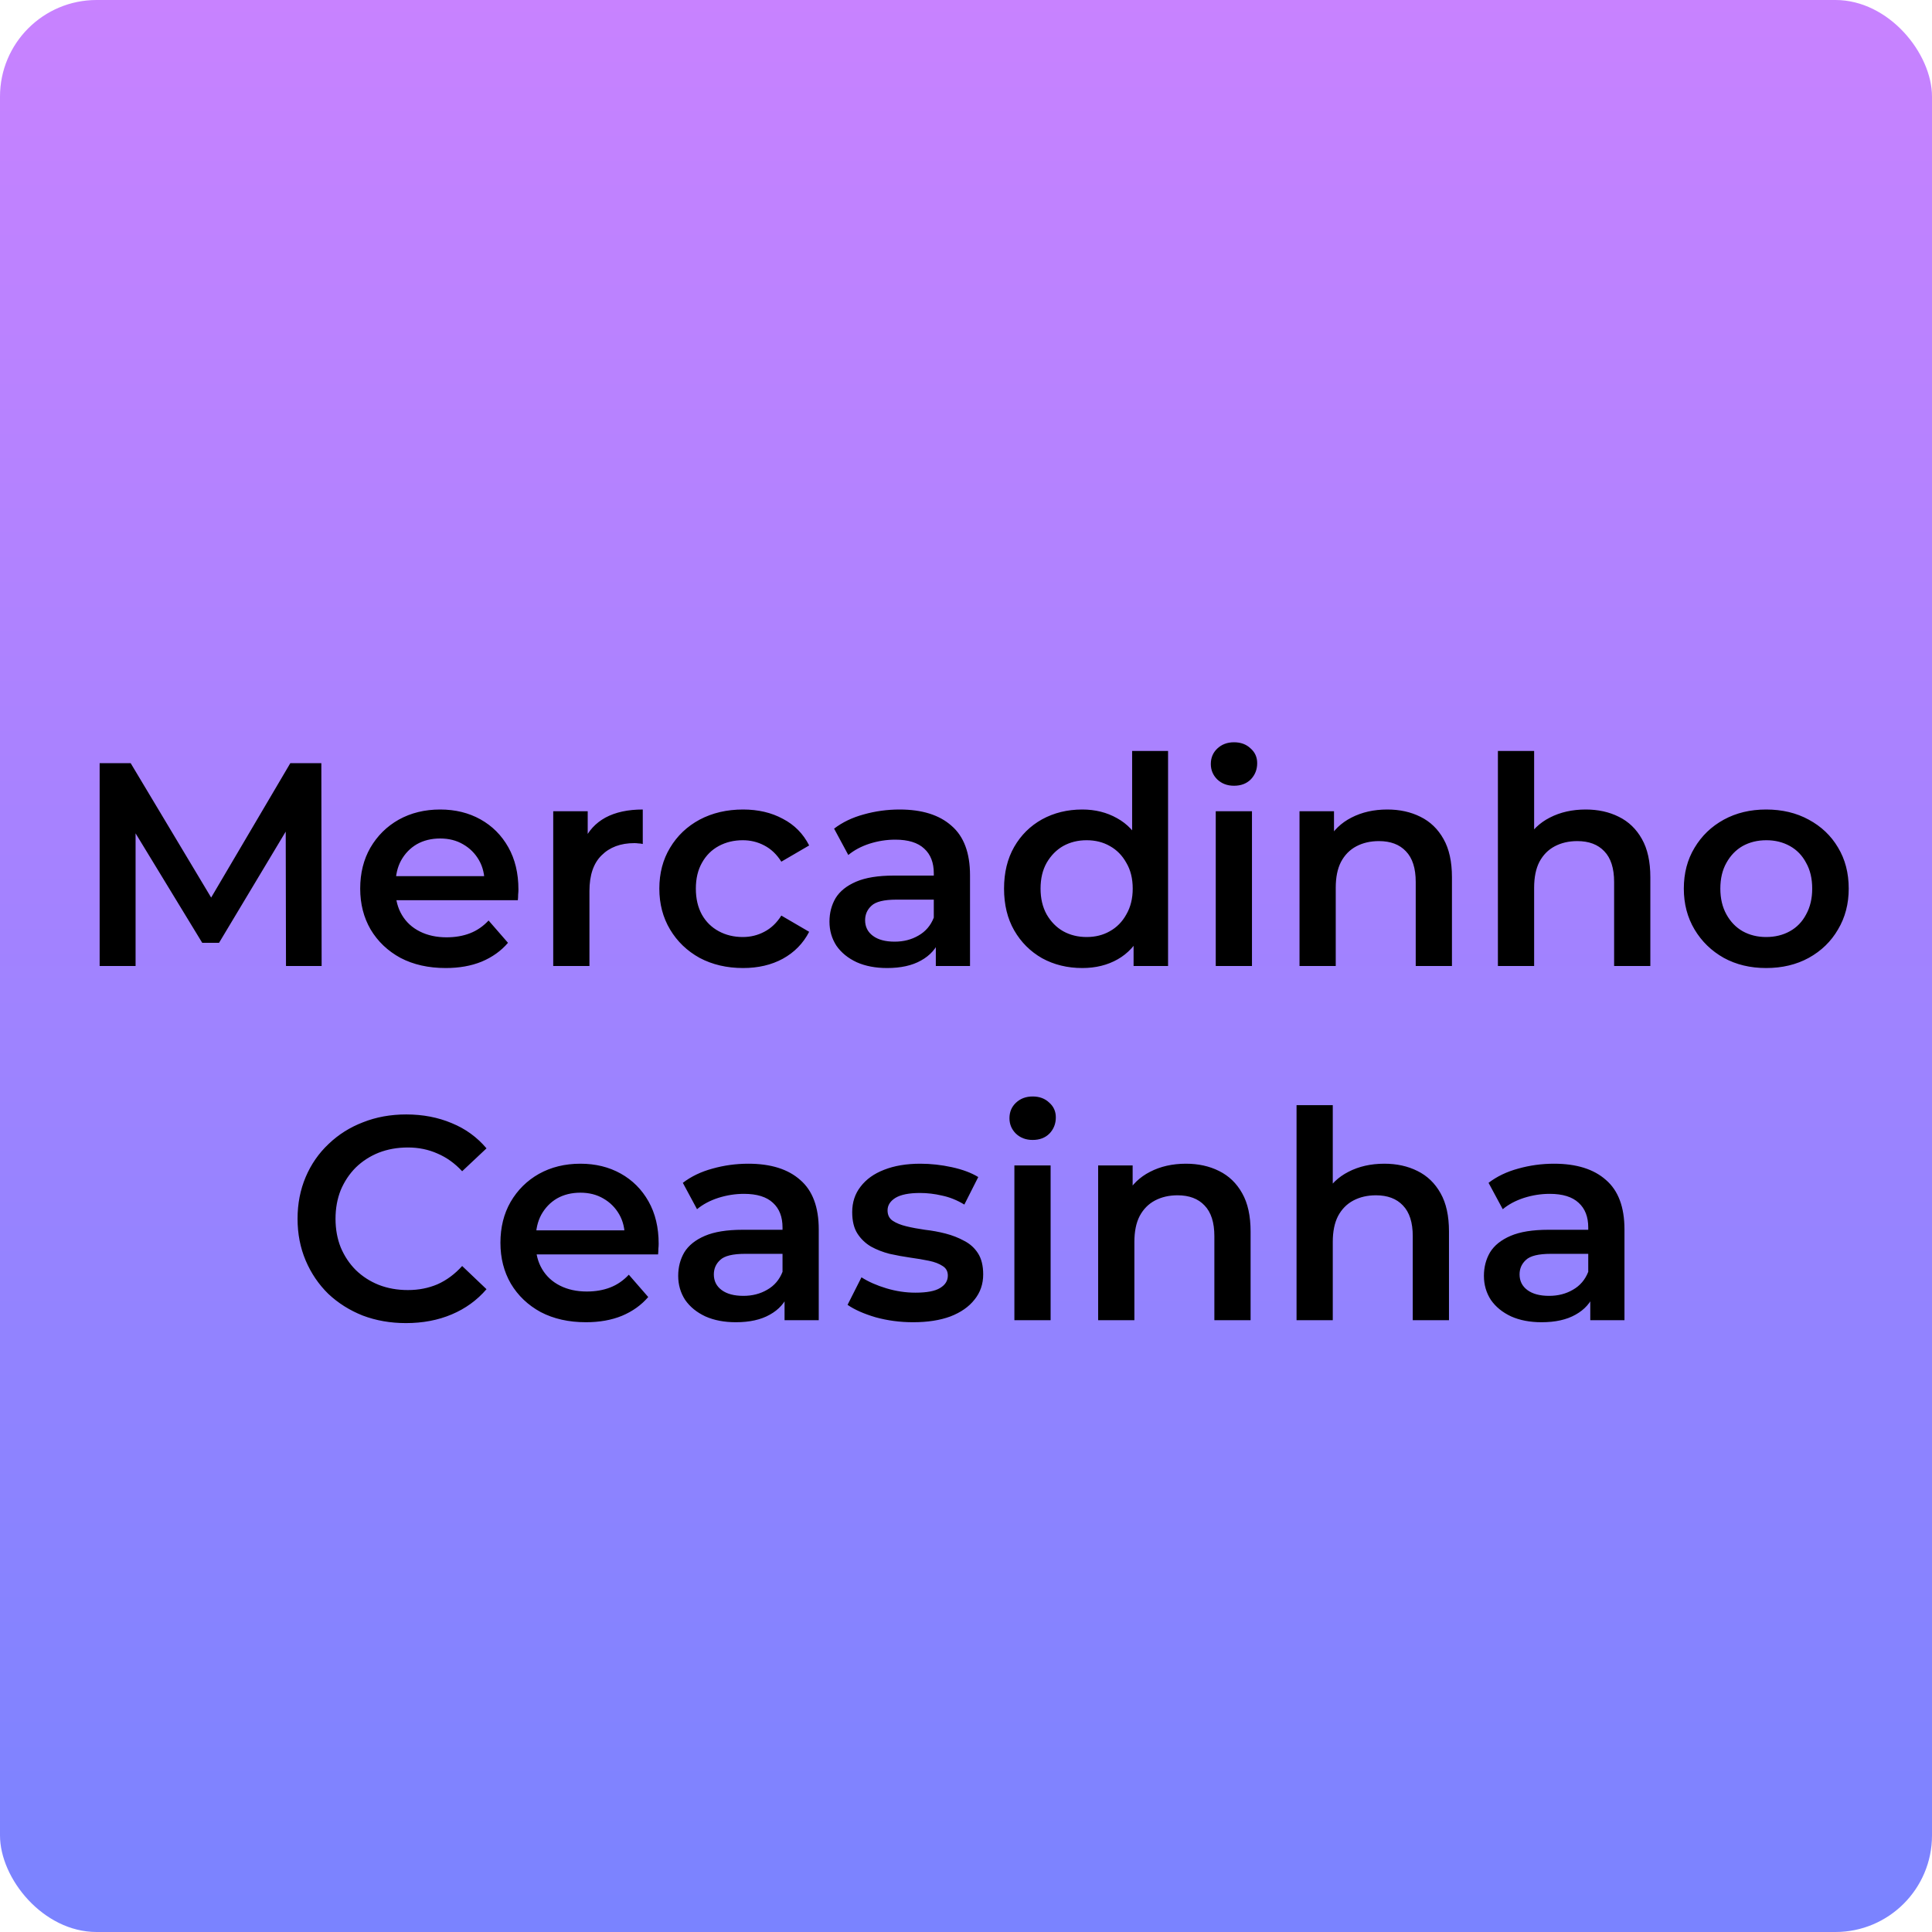 <svg width="300" height="300" viewBox="0 0 300 300" fill="none" xmlns="http://www.w3.org/2000/svg">
<rect width="300" height="300" rx="15" fill="url(#paint0_linear_187_2)"/>
<path d="M15.473 150V118.5H20.288L34.058 141.495H31.538L45.083 118.5H49.898L49.943 150H44.408L44.363 127.185H45.533L34.013 146.4H31.403L19.703 127.185H21.053V150H15.473ZM69.206 150.315C66.536 150.315 64.196 149.79 62.186 148.74C60.206 147.66 58.661 146.19 57.551 144.33C56.471 142.47 55.931 140.355 55.931 137.985C55.931 135.585 56.456 133.47 57.506 131.64C58.586 129.78 60.056 128.325 61.916 127.275C63.806 126.225 65.951 125.7 68.351 125.7C70.691 125.7 72.776 126.21 74.606 127.23C76.436 128.25 77.876 129.69 78.926 131.55C79.976 133.41 80.501 135.6 80.501 138.12C80.501 138.36 80.486 138.63 80.456 138.93C80.456 139.23 80.441 139.515 80.411 139.785H60.386V136.05H77.441L75.236 137.22C75.266 135.84 74.981 134.625 74.381 133.575C73.781 132.525 72.956 131.7 71.906 131.1C70.886 130.5 69.701 130.2 68.351 130.2C66.971 130.2 65.756 130.5 64.706 131.1C63.686 131.7 62.876 132.54 62.276 133.62C61.706 134.67 61.421 135.915 61.421 137.355V138.255C61.421 139.695 61.751 140.97 62.411 142.08C63.071 143.19 64.001 144.045 65.201 144.645C66.401 145.245 67.781 145.545 69.341 145.545C70.691 145.545 71.906 145.335 72.986 144.915C74.066 144.495 75.026 143.835 75.866 142.935L78.881 146.4C77.801 147.66 76.436 148.635 74.786 149.325C73.166 149.985 71.306 150.315 69.206 150.315ZM85.904 150V125.97H91.259V132.585L90.629 130.65C91.349 129.03 92.474 127.8 94.004 126.96C95.564 126.12 97.499 125.7 99.809 125.7V131.055C99.569 130.995 99.344 130.965 99.134 130.965C98.924 130.935 98.714 130.92 98.504 130.92C96.374 130.92 94.679 131.55 93.419 132.81C92.159 134.04 91.529 135.885 91.529 138.345V150H85.904ZM115.386 150.315C112.866 150.315 110.616 149.79 108.636 148.74C106.686 147.66 105.156 146.19 104.046 144.33C102.936 142.47 102.381 140.355 102.381 137.985C102.381 135.585 102.936 133.47 104.046 131.64C105.156 129.78 106.686 128.325 108.636 127.275C110.616 126.225 112.866 125.7 115.386 125.7C117.726 125.7 119.781 126.18 121.551 127.14C123.351 128.07 124.716 129.45 125.646 131.28L121.326 133.8C120.606 132.66 119.721 131.82 118.671 131.28C117.651 130.74 116.541 130.47 115.341 130.47C113.961 130.47 112.716 130.77 111.606 131.37C110.496 131.97 109.626 132.84 108.996 133.98C108.366 135.09 108.051 136.425 108.051 137.985C108.051 139.545 108.366 140.895 108.996 142.035C109.626 143.145 110.496 144 111.606 144.6C112.716 145.2 113.961 145.5 115.341 145.5C116.541 145.5 117.651 145.23 118.671 144.69C119.721 144.15 120.606 143.31 121.326 142.17L125.646 144.69C124.716 146.49 123.351 147.885 121.551 148.875C119.781 149.835 117.726 150.315 115.386 150.315ZM145.314 150V145.14L144.999 144.105V135.6C144.999 133.95 144.504 132.675 143.514 131.775C142.524 130.845 141.024 130.38 139.014 130.38C137.664 130.38 136.329 130.59 135.009 131.01C133.719 131.43 132.624 132.015 131.724 132.765L129.519 128.67C130.809 127.68 132.339 126.945 134.109 126.465C135.909 125.955 137.769 125.7 139.689 125.7C143.169 125.7 145.854 126.54 147.744 128.22C149.664 129.87 150.624 132.435 150.624 135.915V150H145.314ZM137.754 150.315C135.954 150.315 134.379 150.015 133.029 149.415C131.679 148.785 130.629 147.93 129.879 146.85C129.159 145.74 128.799 144.495 128.799 143.115C128.799 141.765 129.114 140.55 129.744 139.47C130.404 138.39 131.469 137.535 132.939 136.905C134.409 136.275 136.359 135.96 138.789 135.96H145.764V139.695H139.194C137.274 139.695 135.984 140.01 135.324 140.64C134.664 141.24 134.334 141.99 134.334 142.89C134.334 143.91 134.739 144.72 135.549 145.32C136.359 145.92 137.484 146.22 138.924 146.22C140.304 146.22 141.534 145.905 142.614 145.275C143.724 144.645 144.519 143.715 144.999 142.485L145.944 145.86C145.404 147.27 144.429 148.365 143.019 149.145C141.639 149.925 139.884 150.315 137.754 150.315ZM168.057 150.315C165.747 150.315 163.662 149.805 161.802 148.785C159.972 147.735 158.532 146.295 157.482 144.465C156.432 142.635 155.907 140.475 155.907 137.985C155.907 135.495 156.432 133.335 157.482 131.505C158.532 129.675 159.972 128.25 161.802 127.23C163.662 126.21 165.747 125.7 168.057 125.7C170.067 125.7 171.867 126.15 173.457 127.05C175.047 127.92 176.307 129.255 177.237 131.055C178.167 132.855 178.632 135.165 178.632 137.985C178.632 140.775 178.182 143.085 177.282 144.915C176.382 146.715 175.137 148.065 173.547 148.965C171.957 149.865 170.127 150.315 168.057 150.315ZM168.732 145.5C170.082 145.5 171.282 145.2 172.332 144.6C173.412 144 174.267 143.13 174.897 141.99C175.557 140.85 175.887 139.515 175.887 137.985C175.887 136.425 175.557 135.09 174.897 133.98C174.267 132.84 173.412 131.97 172.332 131.37C171.282 130.77 170.082 130.47 168.732 130.47C167.382 130.47 166.167 130.77 165.087 131.37C164.037 131.97 163.182 132.84 162.522 133.98C161.892 135.09 161.577 136.425 161.577 137.985C161.577 139.515 161.892 140.85 162.522 141.99C163.182 143.13 164.037 144 165.087 144.6C166.167 145.2 167.382 145.5 168.732 145.5ZM176.022 150V144.33L176.247 137.94L175.797 131.55V116.61H181.377V150H176.022ZM188.78 150V125.97H194.405V150H188.78ZM191.615 122.01C190.565 122.01 189.695 121.68 189.005 121.02C188.345 120.36 188.015 119.565 188.015 118.635C188.015 117.675 188.345 116.88 189.005 116.25C189.695 115.59 190.565 115.26 191.615 115.26C192.665 115.26 193.52 115.575 194.18 116.205C194.87 116.805 195.215 117.57 195.215 118.5C195.215 119.49 194.885 120.33 194.225 121.02C193.565 121.68 192.695 122.01 191.615 122.01ZM215.423 125.7C217.343 125.7 219.053 126.075 220.553 126.825C222.083 127.575 223.283 128.73 224.153 130.29C225.023 131.82 225.458 133.8 225.458 136.23V150H219.833V136.95C219.833 134.82 219.323 133.23 218.303 132.18C217.313 131.13 215.918 130.605 214.118 130.605C212.798 130.605 211.628 130.875 210.608 131.415C209.588 131.955 208.793 132.765 208.223 133.845C207.683 134.895 207.413 136.23 207.413 137.85V150H201.788V125.97H207.143V132.45L206.198 130.47C207.038 128.94 208.253 127.77 209.843 126.96C211.463 126.12 213.323 125.7 215.423 125.7ZM246.229 125.7C248.149 125.7 249.859 126.075 251.359 126.825C252.889 127.575 254.089 128.73 254.959 130.29C255.829 131.82 256.264 133.8 256.264 136.23V150H250.639V136.95C250.639 134.82 250.129 133.23 249.109 132.18C248.119 131.13 246.724 130.605 244.924 130.605C243.604 130.605 242.434 130.875 241.414 131.415C240.394 131.955 239.599 132.765 239.029 133.845C238.489 134.895 238.219 136.23 238.219 137.85V150H232.594V116.61H238.219V132.45L237.004 130.47C237.844 128.94 239.059 127.77 240.649 126.96C242.269 126.12 244.129 125.7 246.229 125.7ZM274.243 150.315C271.783 150.315 269.593 149.79 267.673 148.74C265.753 147.66 264.238 146.19 263.128 144.33C262.018 142.47 261.463 140.355 261.463 137.985C261.463 135.585 262.018 133.47 263.128 131.64C264.238 129.78 265.753 128.325 267.673 127.275C269.593 126.225 271.783 125.7 274.243 125.7C276.733 125.7 278.938 126.225 280.858 127.275C282.808 128.325 284.323 129.765 285.403 131.595C286.513 133.425 287.068 135.555 287.068 137.985C287.068 140.355 286.513 142.47 285.403 144.33C284.323 146.19 282.808 147.66 280.858 148.74C278.938 149.79 276.733 150.315 274.243 150.315ZM274.243 145.5C275.623 145.5 276.853 145.2 277.933 144.6C279.013 144 279.853 143.13 280.453 141.99C281.083 140.85 281.398 139.515 281.398 137.985C281.398 136.425 281.083 135.09 280.453 133.98C279.853 132.84 279.013 131.97 277.933 131.37C276.853 130.77 275.638 130.47 274.288 130.47C272.908 130.47 271.678 130.77 270.598 131.37C269.548 131.97 268.708 132.84 268.078 133.98C267.448 135.09 267.133 136.425 267.133 137.985C267.133 139.515 267.448 140.85 268.078 141.99C268.708 143.13 269.548 144 270.598 144.6C271.678 145.2 272.893 145.5 274.243 145.5ZM63.034 205.45C60.634 205.45 58.399 205.06 56.329 204.28C54.289 203.47 52.504 202.345 50.974 200.905C49.474 199.435 48.304 197.71 47.464 195.73C46.624 193.75 46.204 191.59 46.204 189.25C46.204 186.91 46.624 184.75 47.464 182.77C48.304 180.79 49.489 179.08 51.019 177.64C52.549 176.17 54.334 175.045 56.374 174.265C58.414 173.455 60.649 173.05 63.079 173.05C65.659 173.05 68.014 173.5 70.144 174.4C72.274 175.27 74.074 176.575 75.544 178.315L71.764 181.87C70.624 180.64 69.349 179.725 67.939 179.125C66.529 178.495 64.999 178.18 63.349 178.18C61.699 178.18 60.184 178.45 58.804 178.99C57.454 179.53 56.269 180.295 55.249 181.285C54.259 182.275 53.479 183.445 52.909 184.795C52.369 186.145 52.099 187.63 52.099 189.25C52.099 190.87 52.369 192.355 52.909 193.705C53.479 195.055 54.259 196.225 55.249 197.215C56.269 198.205 57.454 198.97 58.804 199.51C60.184 200.05 61.699 200.32 63.349 200.32C64.999 200.32 66.529 200.02 67.939 199.42C69.349 198.79 70.624 197.845 71.764 196.585L75.544 200.185C74.074 201.895 72.274 203.2 70.144 204.1C68.014 205 65.644 205.45 63.034 205.45ZM90.981 205.315C88.311 205.315 85.971 204.79 83.961 203.74C81.981 202.66 80.436 201.19 79.326 199.33C78.246 197.47 77.706 195.355 77.706 192.985C77.706 190.585 78.231 188.47 79.281 186.64C80.361 184.78 81.831 183.325 83.691 182.275C85.581 181.225 87.726 180.7 90.126 180.7C92.466 180.7 94.551 181.21 96.381 182.23C98.211 183.25 99.651 184.69 100.701 186.55C101.751 188.41 102.276 190.6 102.276 193.12C102.276 193.36 102.261 193.63 102.231 193.93C102.231 194.23 102.216 194.515 102.186 194.785H82.161V191.05H99.216L97.011 192.22C97.041 190.84 96.756 189.625 96.156 188.575C95.556 187.525 94.731 186.7 93.681 186.1C92.661 185.5 91.476 185.2 90.126 185.2C88.746 185.2 87.531 185.5 86.481 186.1C85.461 186.7 84.651 187.54 84.051 188.62C83.481 189.67 83.196 190.915 83.196 192.355V193.255C83.196 194.695 83.526 195.97 84.186 197.08C84.846 198.19 85.776 199.045 86.976 199.645C88.176 200.245 89.556 200.545 91.116 200.545C92.466 200.545 93.681 200.335 94.761 199.915C95.841 199.495 96.801 198.835 97.641 197.935L100.656 201.4C99.576 202.66 98.211 203.635 96.561 204.325C94.941 204.985 93.081 205.315 90.981 205.315ZM121.825 205V200.14L121.51 199.105V190.6C121.51 188.95 121.015 187.675 120.025 186.775C119.035 185.845 117.535 185.38 115.525 185.38C114.175 185.38 112.84 185.59 111.52 186.01C110.23 186.43 109.135 187.015 108.235 187.765L106.03 183.67C107.32 182.68 108.85 181.945 110.62 181.465C112.42 180.955 114.28 180.7 116.2 180.7C119.68 180.7 122.365 181.54 124.255 183.22C126.175 184.87 127.135 187.435 127.135 190.915V205H121.825ZM114.265 205.315C112.465 205.315 110.89 205.015 109.54 204.415C108.19 203.785 107.14 202.93 106.39 201.85C105.67 200.74 105.31 199.495 105.31 198.115C105.31 196.765 105.625 195.55 106.255 194.47C106.915 193.39 107.98 192.535 109.45 191.905C110.92 191.275 112.87 190.96 115.3 190.96H122.275V194.695H115.705C113.785 194.695 112.495 195.01 111.835 195.64C111.175 196.24 110.845 196.99 110.845 197.89C110.845 198.91 111.25 199.72 112.06 200.32C112.87 200.92 113.995 201.22 115.435 201.22C116.815 201.22 118.045 200.905 119.125 200.275C120.235 199.645 121.03 198.715 121.51 197.485L122.455 200.86C121.915 202.27 120.94 203.365 119.53 204.145C118.15 204.925 116.395 205.315 114.265 205.315ZM141.779 205.315C139.769 205.315 137.834 205.06 135.974 204.55C134.144 204.01 132.689 203.365 131.609 202.615L133.769 198.34C134.849 199.03 136.139 199.6 137.639 200.05C139.139 200.5 140.639 200.725 142.139 200.725C143.909 200.725 145.184 200.485 145.964 200.005C146.774 199.525 147.179 198.88 147.179 198.07C147.179 197.41 146.909 196.915 146.369 196.585C145.829 196.225 145.124 195.955 144.254 195.775C143.384 195.595 142.409 195.43 141.329 195.28C140.279 195.13 139.214 194.935 138.134 194.695C137.084 194.425 136.124 194.05 135.254 193.57C134.384 193.06 133.679 192.385 133.139 191.545C132.599 190.705 132.329 189.595 132.329 188.215C132.329 186.685 132.764 185.365 133.634 184.255C134.504 183.115 135.719 182.245 137.279 181.645C138.869 181.015 140.744 180.7 142.904 180.7C144.524 180.7 146.159 180.88 147.809 181.24C149.459 181.6 150.824 182.11 151.904 182.77L149.744 187.045C148.604 186.355 147.449 185.89 146.279 185.65C145.139 185.38 143.999 185.245 142.859 185.245C141.149 185.245 139.874 185.5 139.034 186.01C138.224 186.52 137.819 187.165 137.819 187.945C137.819 188.665 138.089 189.205 138.629 189.565C139.169 189.925 139.874 190.21 140.744 190.42C141.614 190.63 142.574 190.81 143.624 190.96C144.704 191.08 145.769 191.275 146.819 191.545C147.869 191.815 148.829 192.19 149.699 192.67C150.599 193.12 151.319 193.765 151.859 194.605C152.399 195.445 152.669 196.54 152.669 197.89C152.669 199.39 152.219 200.695 151.319 201.805C150.449 202.915 149.204 203.785 147.584 204.415C145.964 205.015 144.029 205.315 141.779 205.315ZM157.513 205V180.97H163.138V205H157.513ZM160.348 177.01C159.298 177.01 158.428 176.68 157.738 176.02C157.078 175.36 156.748 174.565 156.748 173.635C156.748 172.675 157.078 171.88 157.738 171.25C158.428 170.59 159.298 170.26 160.348 170.26C161.398 170.26 162.253 170.575 162.913 171.205C163.603 171.805 163.948 172.57 163.948 173.5C163.948 174.49 163.618 175.33 162.958 176.02C162.298 176.68 161.428 177.01 160.348 177.01ZM184.156 180.7C186.076 180.7 187.786 181.075 189.286 181.825C190.816 182.575 192.016 183.73 192.886 185.29C193.756 186.82 194.191 188.8 194.191 191.23V205H188.566V191.95C188.566 189.82 188.056 188.23 187.036 187.18C186.046 186.13 184.651 185.605 182.851 185.605C181.531 185.605 180.361 185.875 179.341 186.415C178.321 186.955 177.526 187.765 176.956 188.845C176.416 189.895 176.146 191.23 176.146 192.85V205H170.521V180.97H175.876V187.45L174.931 185.47C175.771 183.94 176.986 182.77 178.576 181.96C180.196 181.12 182.056 180.7 184.156 180.7ZM214.962 180.7C216.882 180.7 218.592 181.075 220.092 181.825C221.622 182.575 222.822 183.73 223.692 185.29C224.562 186.82 224.997 188.8 224.997 191.23V205H219.372V191.95C219.372 189.82 218.862 188.23 217.842 187.18C216.852 186.13 215.457 185.605 213.657 185.605C212.337 185.605 211.167 185.875 210.147 186.415C209.127 186.955 208.332 187.765 207.762 188.845C207.222 189.895 206.952 191.23 206.952 192.85V205H201.327V171.61H206.952V187.45L205.737 185.47C206.577 183.94 207.792 182.77 209.382 181.96C211.002 181.12 212.862 180.7 214.962 180.7ZM246.937 205V200.14L246.622 199.105V190.6C246.622 188.95 246.127 187.675 245.137 186.775C244.147 185.845 242.647 185.38 240.637 185.38C239.287 185.38 237.952 185.59 236.632 186.01C235.342 186.43 234.247 187.015 233.347 187.765L231.142 183.67C232.432 182.68 233.962 181.945 235.732 181.465C237.532 180.955 239.392 180.7 241.312 180.7C244.792 180.7 247.477 181.54 249.367 183.22C251.287 184.87 252.247 187.435 252.247 190.915V205H246.937ZM239.377 205.315C237.577 205.315 236.002 205.015 234.652 204.415C233.302 203.785 232.252 202.93 231.502 201.85C230.782 200.74 230.422 199.495 230.422 198.115C230.422 196.765 230.737 195.55 231.367 194.47C232.027 193.39 233.092 192.535 234.562 191.905C236.032 191.275 237.982 190.96 240.412 190.96H247.387V194.695H240.817C238.897 194.695 237.607 195.01 236.947 195.64C236.287 196.24 235.957 196.99 235.957 197.89C235.957 198.91 236.362 199.72 237.172 200.32C237.982 200.92 239.107 201.22 240.547 201.22C241.927 201.22 243.157 200.905 244.237 200.275C245.347 199.645 246.142 198.715 246.622 197.485L247.567 200.86C247.027 202.27 246.052 203.365 244.642 204.145C243.262 204.925 241.507 205.315 239.377 205.315Z" fill="black"/>
<defs>
<linearGradient id="paint0_linear_187_2" x1="150" y1="0" x2="150" y2="300" gradientUnits="userSpaceOnUse">
<stop stop-color="#C882FF"/>
<stop offset="1" stop-color="#7A83FF"/>
<stop offset="1" stop-color="#001AFF" stop-opacity="0"/>
</linearGradient>
</defs>
</svg>
